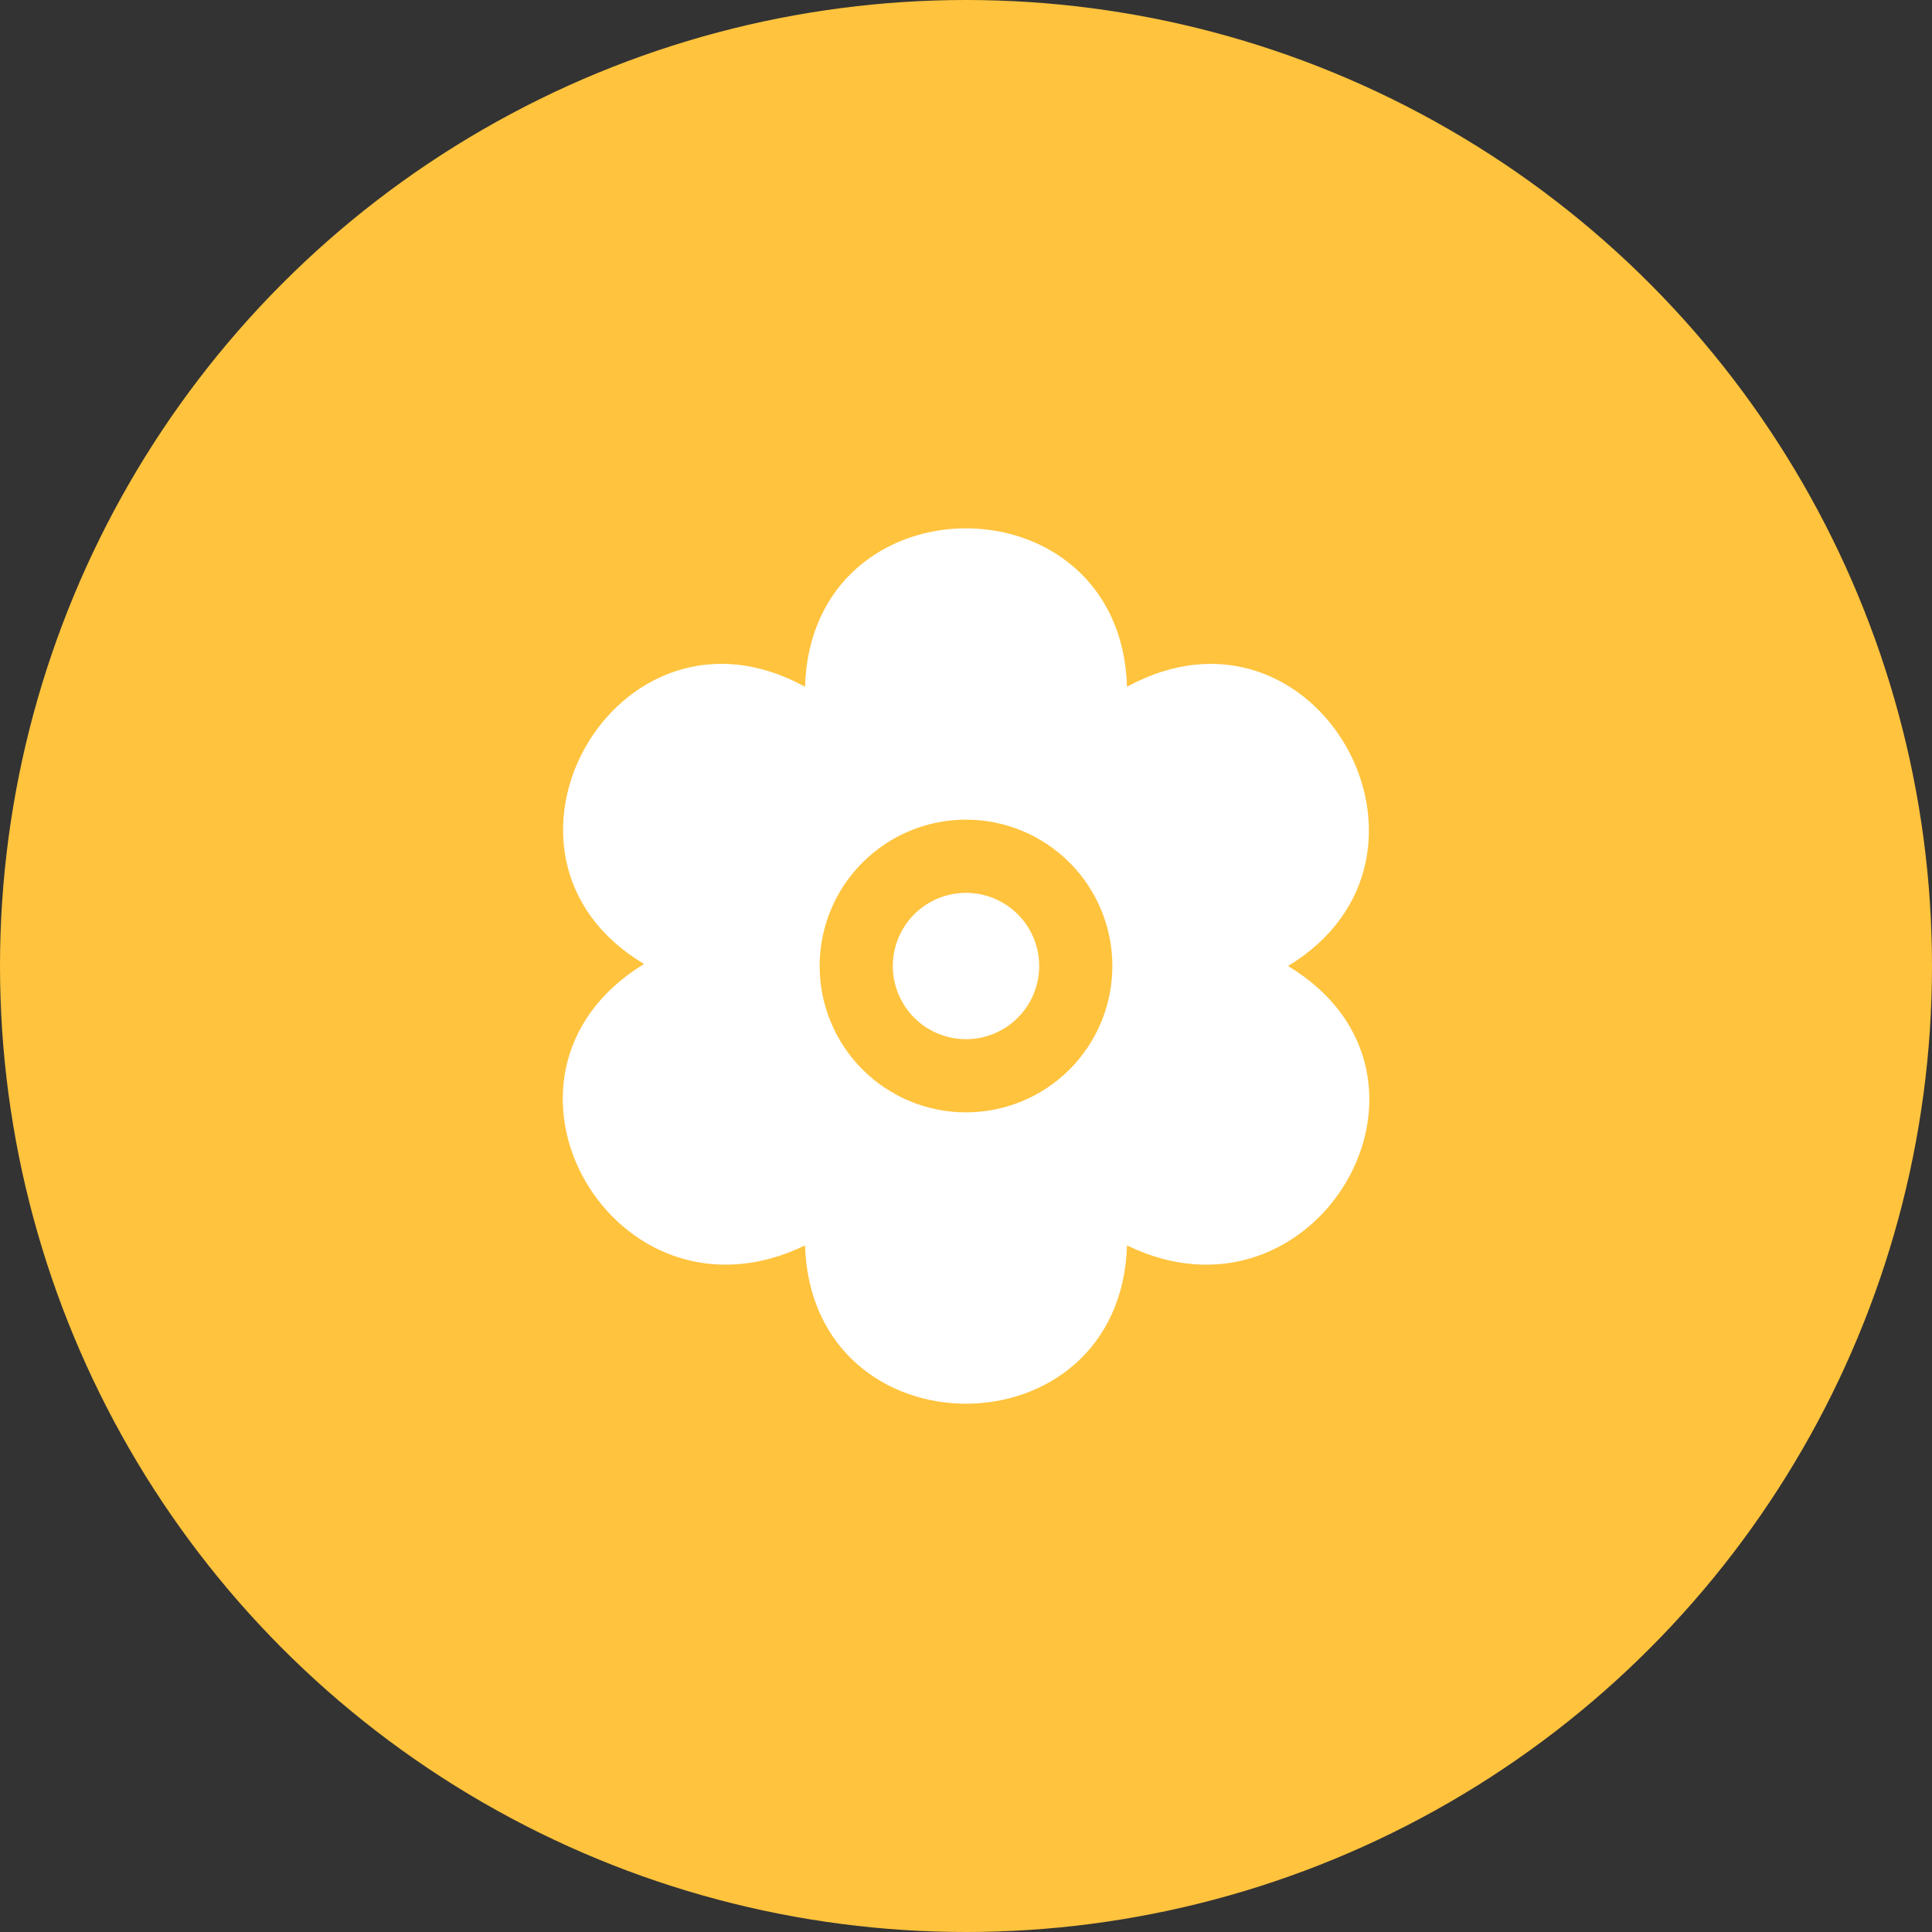 <svg width="50" height="50" viewBox="0 0 50 50" fill="none" xmlns="http://www.w3.org/2000/svg">
<rect x="0" y="0" width="50" height="50" fill="#333333" stroke="none"/>
<circle cx="25" cy="25" r="25" fill="#FFC33D"/>
<g clip-path="url(#clip0_393_28233)">
<path d="M33.334 25C38.011 22.17 34.066 15.102 29.167 17.773C29.003 12.305 20.995 12.308 20.834 17.773C15.973 15.105 11.968 22.146 16.667 24.947C11.98 27.821 15.909 34.617 20.834 32.231C21.004 37.696 28.998 37.691 29.167 32.231C34.055 34.615 38.042 27.841 33.334 25ZM25 28.788C23.995 28.788 23.032 28.389 22.322 27.679C21.611 26.968 21.212 26.005 21.212 25C21.212 23.996 21.611 23.032 22.322 22.322C23.032 21.612 23.995 21.212 25 21.212C26.005 21.212 26.968 21.612 27.679 22.322C28.389 23.032 28.788 23.996 28.788 25C28.788 26.005 28.389 26.968 27.679 27.679C26.968 28.389 26.005 28.788 25 28.788ZM26.894 25C26.894 25.503 26.695 25.984 26.339 26.34C25.984 26.695 25.503 26.894 25 26.894C24.498 26.894 24.016 26.695 23.661 26.34C23.306 25.984 23.106 25.503 23.106 25C23.106 24.498 23.306 24.016 23.661 23.661C24.016 23.306 24.498 23.107 25 23.107C25.503 23.107 25.984 23.306 26.339 23.661C26.695 24.016 26.894 24.498 26.894 25Z" fill="white"/>
</g>
<defs>
<clipPath id="clip0_393_28233">
<rect width="22.727" height="22.727" fill="white" transform="translate(13.637 13.637)"/>
</clipPath>
</defs>
</svg>
